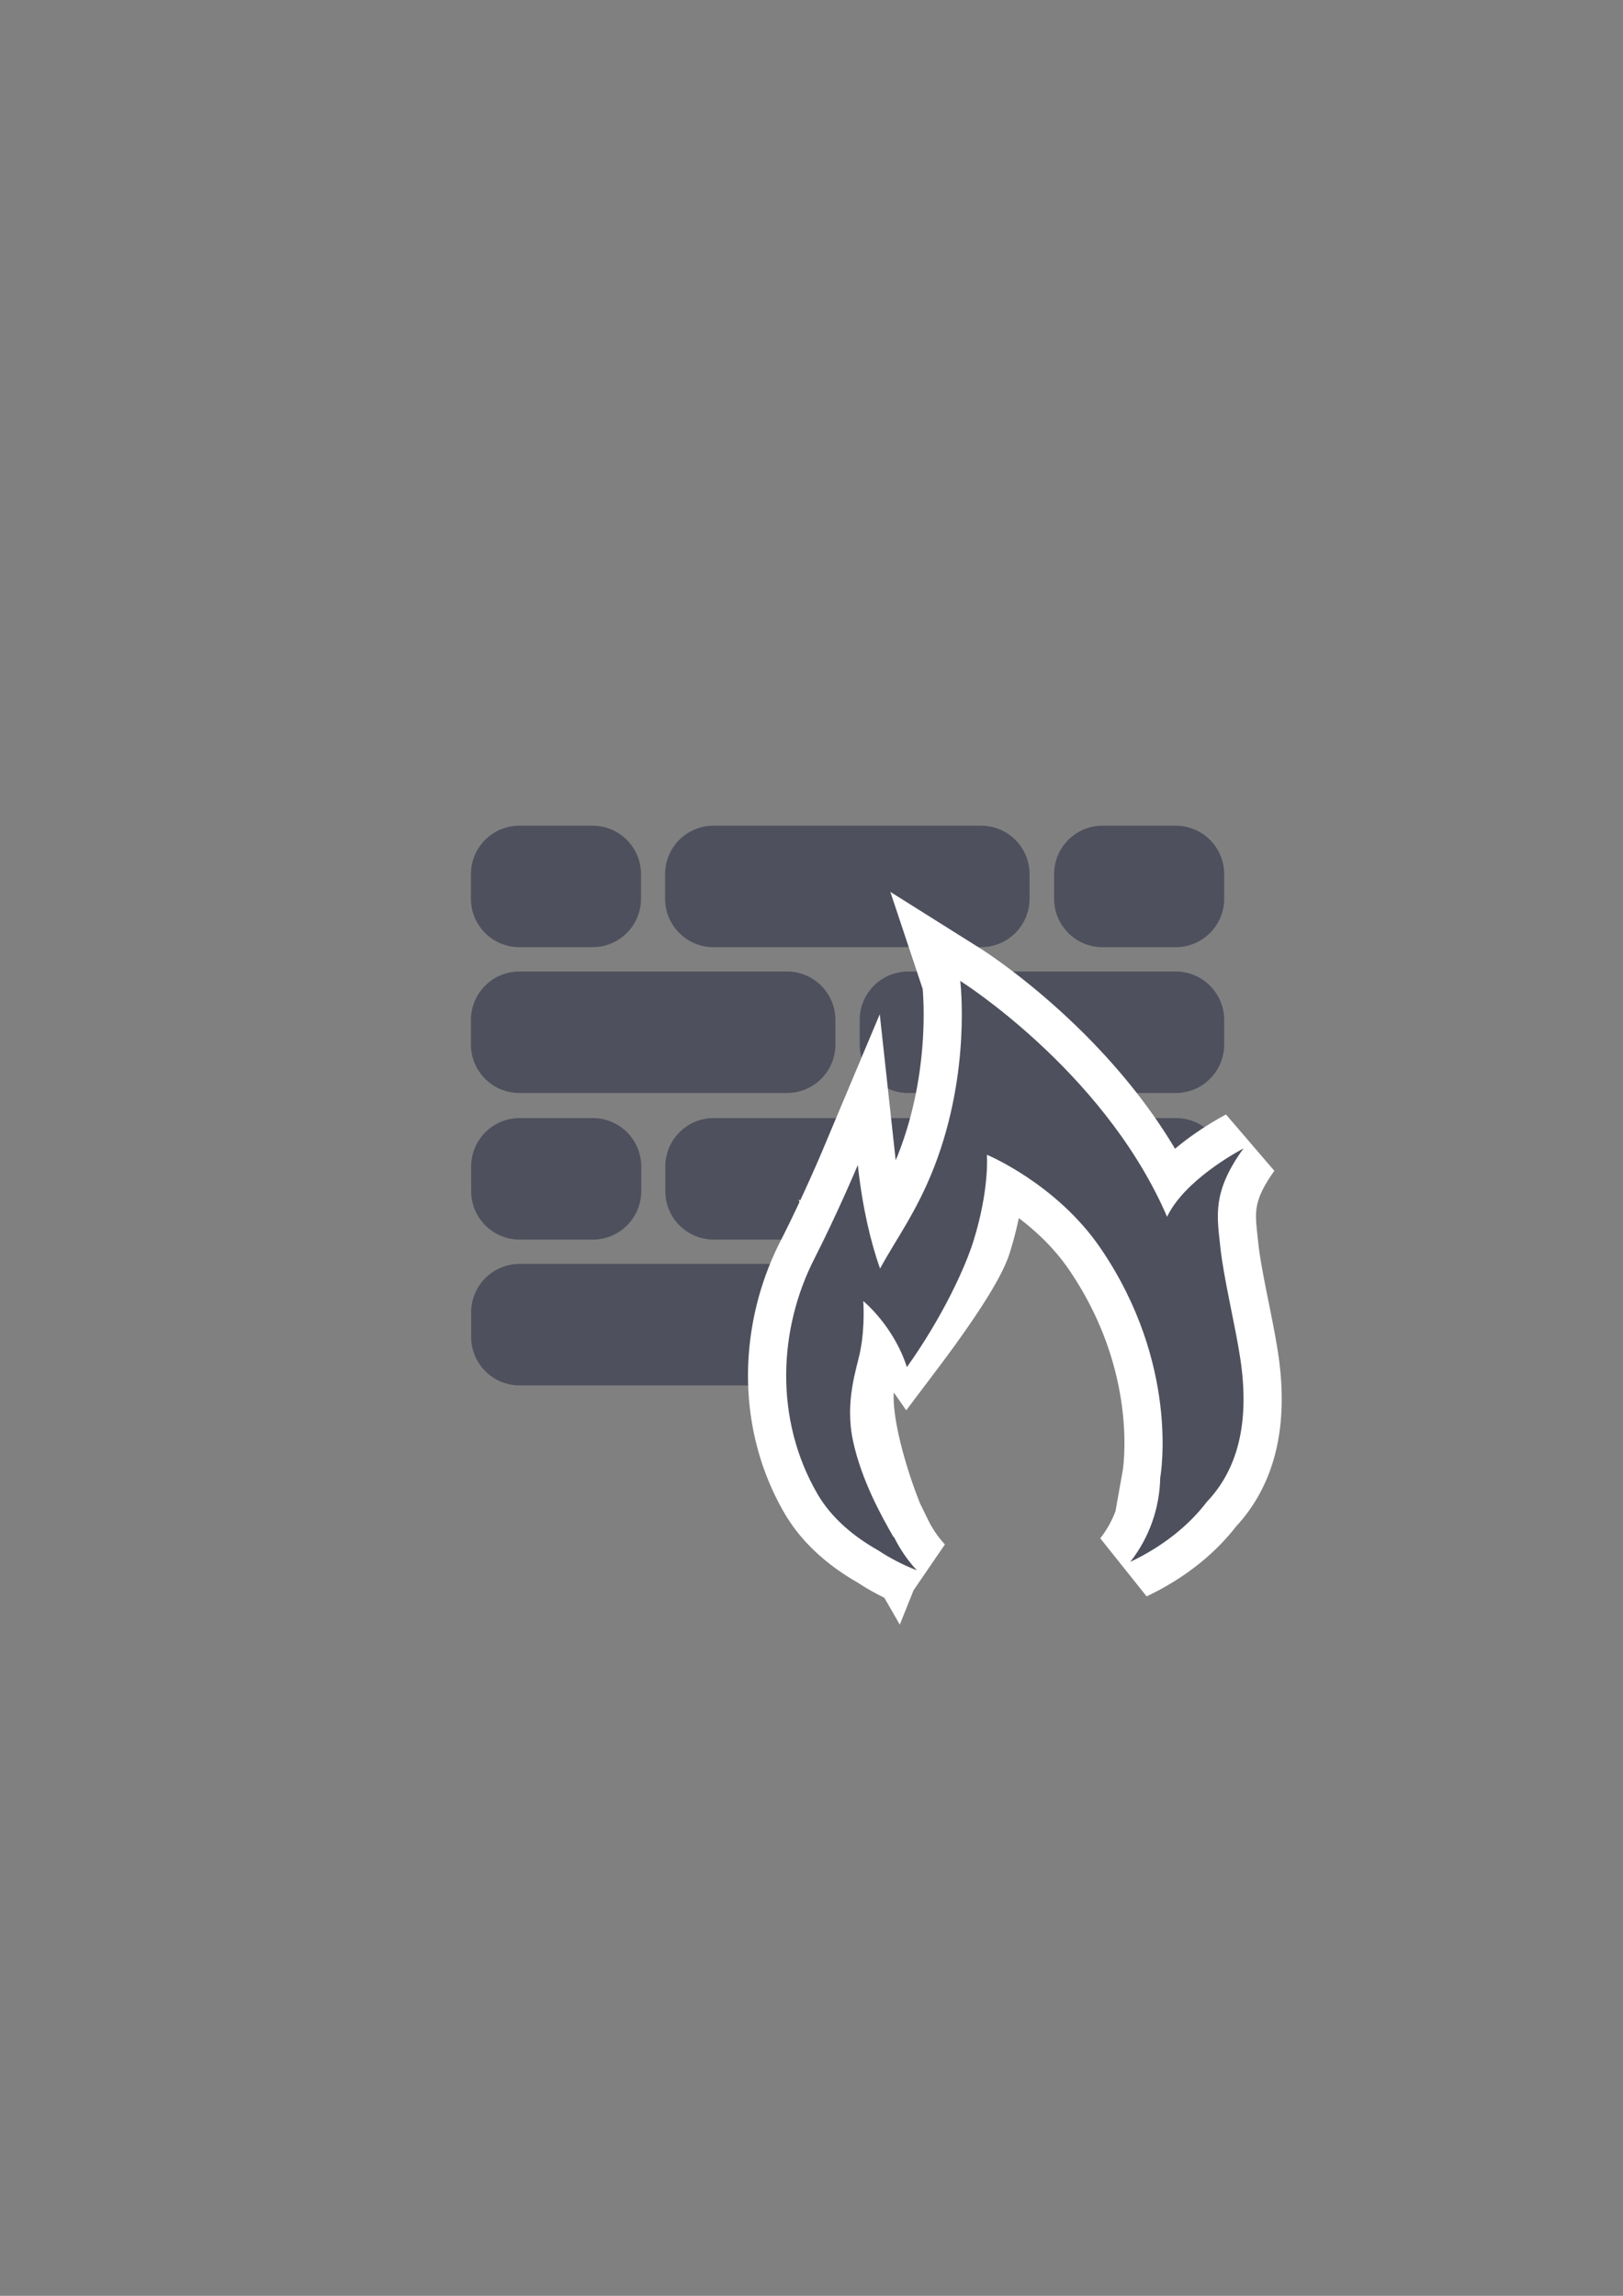 <?xml version="1.0" encoding="UTF-8" standalone="no"?>
<!-- Created with Inkscape (http://www.inkscape.org/) -->

<svg
   xmlns:dc="http://purl.org/dc/elements/1.1/"
   xmlns:cc="http://creativecommons.org/ns#"
   xmlns:rdf="http://www.w3.org/1999/02/22-rdf-syntax-ns#"
   xmlns:svg="http://www.w3.org/2000/svg"
   xmlns="http://www.w3.org/2000/svg"
   xmlns:sodipodi="http://sodipodi.sourceforge.net/DTD/sodipodi-0.dtd"
   xmlns:inkscape="http://www.inkscape.org/namespaces/inkscape"
   width="210mm"
   height="297mm"
   viewBox="0 0 744.094 1052.362"
   id="svg2"
   version="1.1"
   inkscape:version="0.91 r13725"
   inkscape:export-xdpi="4"
   inkscape:export-ydpi="4"
   sodipodi:docname="firewall.svg">
  <rect x="0" y="0" width="744.094" height="1052.362" fill="#808080" stroke="none"/>
  <title
     id="title4152">firewall</title>
  <defs
     id="defs4" />
  <sodipodi:namedview
     id="base"
     pagecolor="#ffffff"
     bordercolor="#666666"
     borderopacity="1.0"
     inkscape:pageopacity="0.0"
     inkscape:pageshadow="2"
     inkscape:zoom="0.70710678"
     inkscape:cx="221.41145"
     inkscape:cy="535.05362"
     inkscape:document-units="px"
     inkscape:current-layer="layer1"
     showgrid="false"
     showguides="true"
     inkscape:guide-bbox="true"
     inkscape:window-width="1280"
     inkscape:window-height="962"
     inkscape:window-x="-8"
     inkscape:window-y="-8"
     inkscape:window-maximized="1">
    <sodipodi:guide
       position="560,730"
       orientation="0,1"
       id="guide3338" />
    <sodipodi:guide
       position="560,330"
       orientation="0,1"
       id="guide3340" />
    <sodipodi:guide
       position="190,475"
       orientation="1,0"
       id="guide3344" />
    <sodipodi:guide
       position="590,451"
       orientation="1,0"
       id="guide3346" />
    <inkscape:grid
       type="xygrid"
       id="grid3440" />
  </sodipodi:namedview>
  <g
     inkscape:label="Ebene 1"
     inkscape:groupmode="layer"
     id="layer1">
    <rect
       style="opacity:1;fill:none;fill-opacity:1;stroke:none;stroke-width:23;stroke-linecap:butt;stroke-linejoin:round;stroke-miterlimit:4;stroke-dasharray:none;stroke-opacity:1"
       id="rect4160"
       width="400"
       height="400"
       x="190"
       y="322.362" />
    <path
       style="color:#252525;clip-rule:nonzero;display:inline;overflow:visible;visibility:visible;opacity:1;isolation:auto;mix-blend-mode:normal;color-interpolation:sRGB;color-interpolation-filters:linearRGB;solid-color:#252525;solid-opacity:1;fill:#4e505d;fill-opacity:1;fill-rule:nonzero;stroke:none;stroke-width:23;stroke-linecap:butt;stroke-linejoin:round;stroke-miterlimit:4;stroke-dasharray:none;stroke-dashoffset:0;stroke-opacity:1;color-rendering:auto;image-rendering:auto;shape-rendering:auto;text-rendering:auto;enable-background:accumulate"
       d="m 327.191,378.477 c -12.343,0 -22.279,9.936 -22.279,22.279 l 0,11.141 c 0,12.343 9.936,22.279 22.279,22.279 l 122.543,0 c 12.343,0 22.279,-9.936 22.279,-22.279 l 0,-11.141 c 0,-12.343 -9.936,-22.279 -22.279,-22.279 l -122.543,0 z m -89.004,0.004 c -12.343,0 -22.281,9.936 -22.281,22.279 l 0,11.141 c 0,12.343 9.938,22.279 22.281,22.279 l 33.42,0 c 12.343,0 22.279,-9.936 22.279,-22.279 l 0,-11.141 c 0,-12.343 -9.936,-22.279 -22.279,-22.279 l -33.42,0 z m 267.363,0 c -12.343,0 -22.281,9.936 -22.281,22.279 l 0,11.141 c 0,12.343 9.938,22.279 22.281,22.279 l 33.42,0 c 12.343,0 22.281,-9.936 22.281,-22.279 l 0,-11.141 c 0,-12.343 -9.938,-22.279 -22.281,-22.279 l -33.42,0 z M 238.188,445.32 c -12.343,0 -22.281,9.938 -22.281,22.281 l 0,11.139 c 0,12.343 9.938,22.281 22.281,22.281 l 122.541,0 c 12.343,0 22.281,-9.938 22.281,-22.281 l 0,-11.139 c 0,-12.343 -9.938,-22.281 -22.281,-22.281 l -122.541,0 z m 178.242,0 c -12.343,0 -22.281,9.938 -22.281,22.281 l 0,11.139 c 0,12.343 9.938,22.281 22.281,22.281 l 122.541,0 c 12.343,0 22.281,-9.938 22.281,-22.281 l 0,-11.139 c 0,-12.343 -9.938,-22.281 -22.281,-22.281 l -122.541,0 z m -89.133,67.186 c -12.343,0 -22.281,9.936 -22.281,22.279 l 0,11.141 c 0,12.343 9.938,22.281 22.281,22.281 l 95.863,0 a 63,94 0 0 1 44.68,-46.576 c -4.045,-5.538 -10.588,-9.125 -18.002,-9.125 l -122.541,0 z m -89.006,0.004 c -12.343,0 -22.281,9.936 -22.281,22.279 l 0,11.141 c 0,12.343 9.938,22.281 22.281,22.281 l 33.42,0 c 12.343,0 22.281,-9.938 22.281,-22.281 l 0,-11.141 c 0,-12.343 -9.938,-22.279 -22.281,-22.279 l -33.42,0 z m 267.363,0 c -7.397,0 -13.927,3.57 -17.975,9.086 a 63,94 0 0 1 45.115,46.615 l 6.279,0 c 12.343,0 22.281,-9.938 22.281,-22.281 l 0,-11.141 c 0,-12.343 -9.938,-22.279 -22.281,-22.279 l -33.42,0 z M 238.291,579.35 c -12.343,0 -22.281,9.938 -22.281,22.281 l 0,11.141 c 0,12.343 9.938,22.279 22.281,22.279 l 122.541,0 c 12.343,0 22.281,-9.936 22.281,-22.279 l 0,-11.141 c 0,-12.343 -9.938,-22.281 -22.281,-22.281 l -122.541,0 z m 178.242,0 c -12.343,0 -22.279,9.938 -22.279,22.281 l 0,11.141 c 0,12.343 9.936,22.279 22.279,22.279 l 0.092,0 A 63,94 0 0 1 415,614.361 a 63,94 0 0 1 4.584,-35.012 l -3.051,0 z m 119.9,0 A 63,94 0 0 1 541,614.361 a 63,94 0 0 1 -1.6,20.682 c 12.191,-0.174 21.955,-10.038 21.955,-22.271 l 0,-11.141 c 0,-12.343 -9.938,-22.281 -22.281,-22.281 l -2.641,0 z"
       id="rect4178"
       inkscape:connector-curvature="0" />
    <path
       inkscape:connector-curvature="0"
       id="path4351"
       d="m 440.243,449.637 c 0,0 5.124,41.21 -11.897,85.128 -8.016,20.683 -17.529,33.189 -24.871,46.741 -4.326,-12.268 -8.068,-27.953 -10.199,-47.484 0,0 -9.346,22.236 -19.933,42.976 -16.468,32.264 -18.424,73.63 1.448,107.829 6.462,11.121 16.757,19.584 27.729,25.771 a 72.283,97.254 84.619 0 0 17.835,9.227 64.366,64.366 0 0 1 -10.541,-15.381 l -0.099,0.246 c -5.417,-9.428 -23.016,-57.344 -15.798,-75.316 6.206,-15.453 1.858,-32.989 1.858,-32.989 0,0 14.125,11.489 20.258,20.278 9.182,-12.173 26.665,-36.24 30.234,-47.693 7.479,-23.993 6.195,-39.653 6.195,-39.653 0,-2e-5 31.86,13.22 52.043,42.75 36.305,53.122 27.724,103.587 27.414,105.331 a 64.366,64.366 0 0 1 -13.724,38.537 72.283,97.254 84.619 0 0 35.115,-27.531 c 13.717,-14.407 19.835,-35.477 15.381,-65.332 -2.296,-15.389 -7.714,-37.179 -9.213,-51.461 -1.499,-14.282 -3.864,-25.163 10.606,-45.167 0,0 -23.742,12.191 -33.421,28.349 -0.6,1.001 -1.124,1.986 -1.609,2.957 -0.392,-0.898 -0.761,-1.793 -1.167,-2.694 -29.257,-64.966 -93.643,-105.423 -93.643,-105.423 z"
       style="fill:#4e505d;fill-rule:evenodd;stroke:#ffffff;stroke-width:35;stroke-linecap:butt;stroke-linejoin:miter;stroke-miterlimit:4;stroke-dasharray:none;stroke-opacity:1" />
    <path
       style="fill:#4e505d;fill-rule:evenodd;stroke:none;stroke-width:1px;stroke-linecap:butt;stroke-linejoin:miter;stroke-opacity:1"
       d="m 440.243,449.637 c 0,0 5.124,41.21 -11.897,85.128 -8.016,20.683 -17.529,33.189 -24.871,46.741 -4.326,-12.268 -8.068,-27.953 -10.199,-47.484 0,0 -9.346,22.236 -19.933,42.976 -16.468,32.264 -18.424,73.63 1.448,107.829 6.462,11.121 16.757,19.584 27.729,25.771 5.412,3.598 11.396,6.694 17.835,9.227 -4.242,-4.588 -7.793,-9.769 -10.541,-15.381 l -0.099,0.246 c -5.417,-9.428 -14.7,-25.953 -18.634,-44.206 -3.934,-18.253 1.819,-33.437 3.325,-41.189 2.285,-11.759 1.369,-22.91 1.369,-22.91 0,0 13.875,11.239 20.008,30.278 16.682,-23.423 26.915,-46.24 30.484,-57.693 7.479,-23.993 6.195,-39.653 6.195,-39.653 0,-2e-5 31.86,13.22 52.043,42.75 36.305,53.122 27.724,103.587 27.414,105.331 -0.262,13.996 -5.08,27.526 -13.724,38.537 14.528,-6.884 26.626,-16.369 35.115,-27.531 13.717,-14.407 19.835,-35.477 15.381,-65.332 -2.296,-15.389 -7.714,-37.179 -9.213,-51.461 -1.499,-14.282 -3.864,-25.163 10.606,-45.167 0,0 -23.742,12.191 -33.421,28.349 -0.6,1.001 -1.124,1.986 -1.609,2.957 -0.392,-0.898 -0.761,-1.793 -1.167,-2.694 -29.257,-64.966 -93.643,-105.423 -93.643,-105.423 z"
       id="path4295"
       inkscape:connector-curvature="0"
       sodipodi:nodetypes="csccsscccczsccscscccsscccscc" />
  </g>
</svg>
